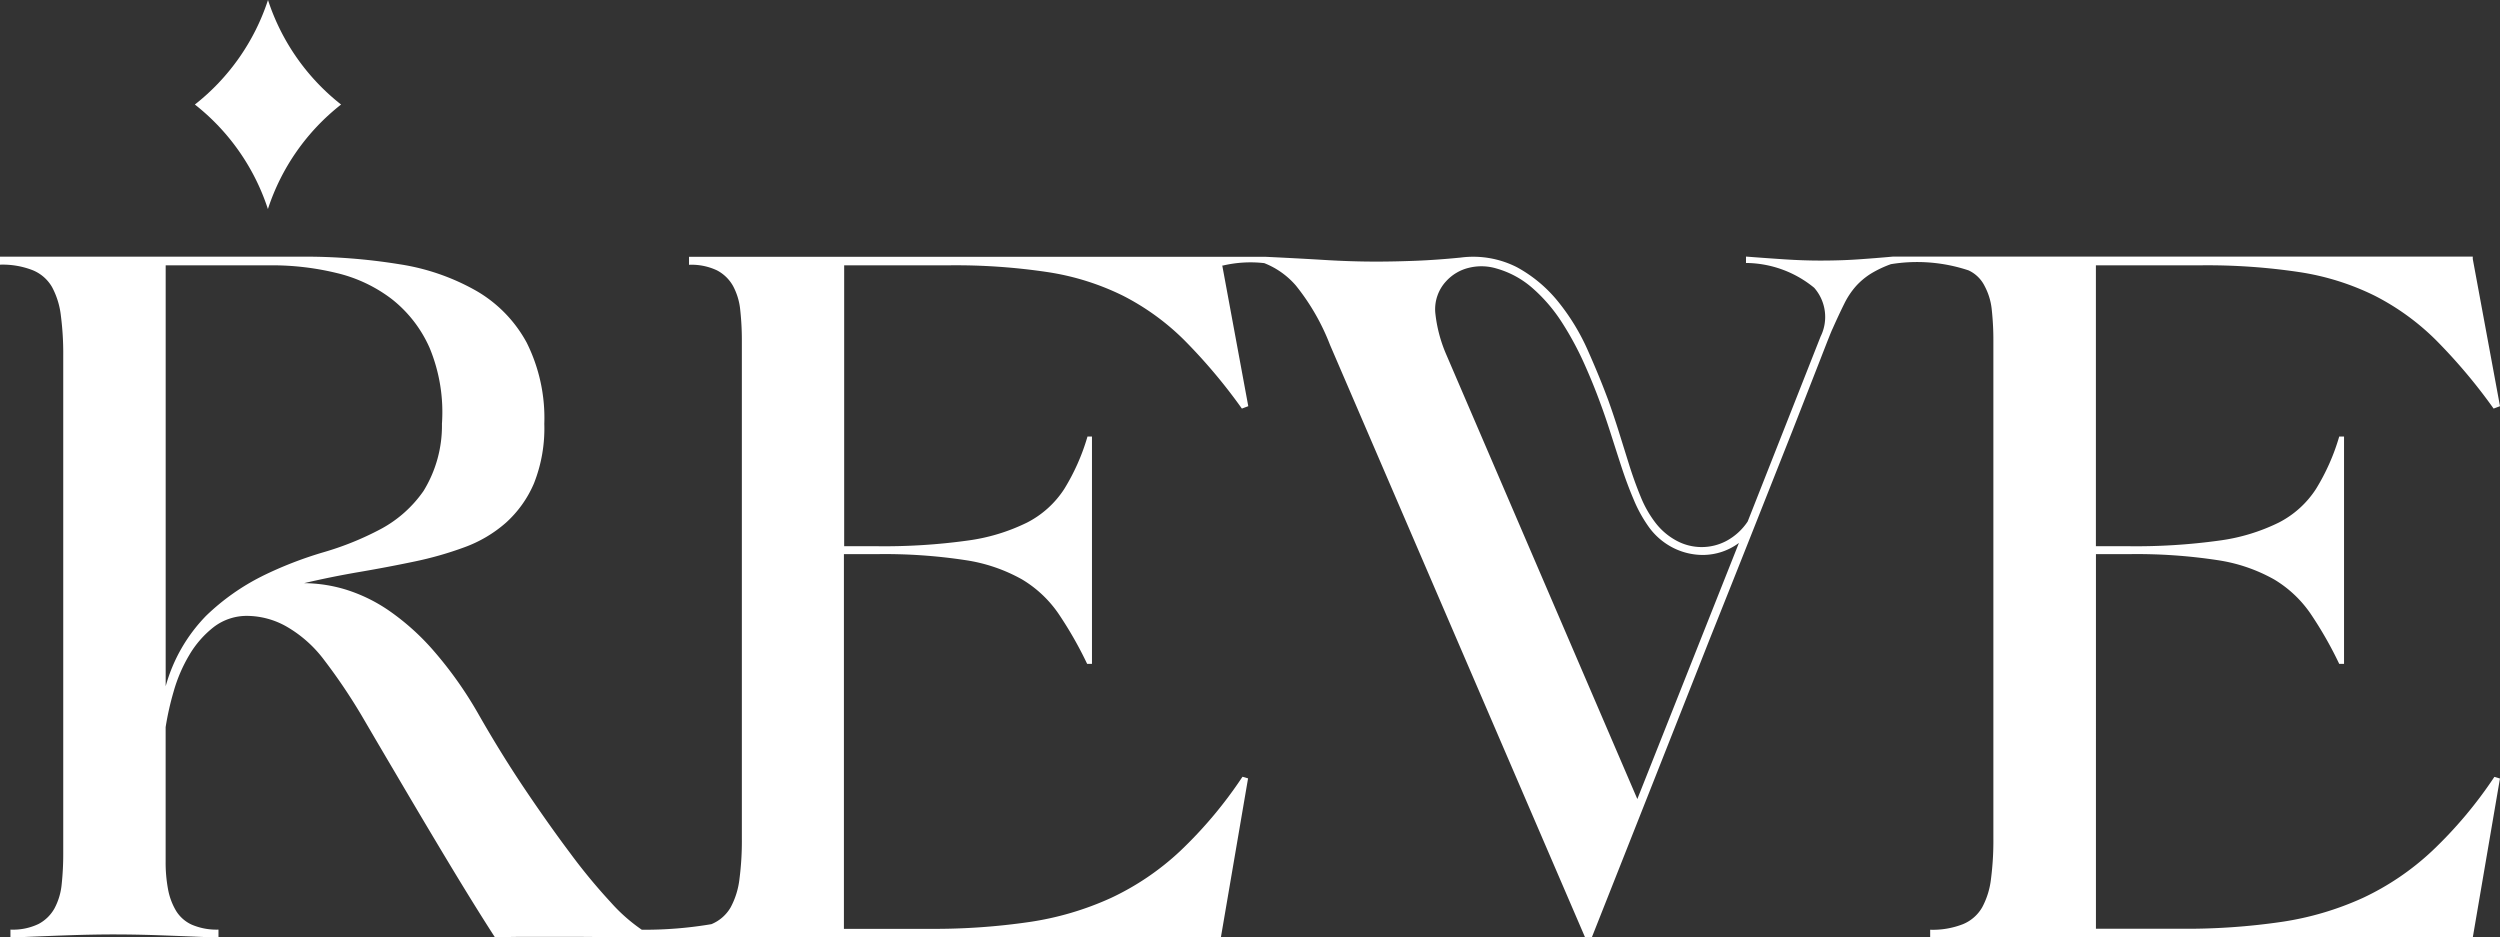 <svg xmlns="http://www.w3.org/2000/svg" width="58.667" height="22" viewBox="0 0 58.667 22">
  <rect x="0" y="0" width="58.667" height="22" fill="#333333" stroke="none"/>
  <g id="그룹_36" data-name="그룹 36" transform="translate(-647.38 -263.8)">
    <path id="패스_6" data-name="패스 6" d="M704.451,287.368a6.248,6.248,0,0,1-1.624,1.1,7.1,7.1,0,0,1-1.915.563,15.4,15.4,0,0,1-2.32.16h-2.027V280.4h.77a12.553,12.553,0,0,1,2.085.141,3.87,3.87,0,0,1,1.324.451,2.741,2.741,0,0,1,.854.8,9.031,9.031,0,0,1,.676,1.183h.113V277.64h-.113a5,5,0,0,1-.545,1.23,2.272,2.272,0,0,1-.873.789,4.508,4.508,0,0,1-1.4.423,14.19,14.19,0,0,1-2.122.132h-.77v-6.592h2.479a14.566,14.566,0,0,1,2.3.16,6.016,6.016,0,0,1,1.765.554,5.732,5.732,0,0,1,1.437,1.042,12.92,12.92,0,0,1,1.352,1.606l.15-.056-.639-3.455v-.056h-13.6c-.275.025-.551.047-.826.066s-.57.028-.883.028q-.394,0-.826-.028c-.288-.019-.6-.041-.92-.066v.15a2.554,2.554,0,0,1,1.6.582,1.037,1.037,0,0,1,.15,1.146l-1.71,4.338a1.39,1.39,0,0,1-.506.46,1.239,1.239,0,0,1-1.165-.009,1.542,1.542,0,0,1-.488-.413,2.6,2.6,0,0,1-.357-.629q-.15-.366-.273-.761t-.243-.779q-.122-.385-.235-.7-.208-.563-.489-1.193a5.066,5.066,0,0,0-.694-1.136,3.226,3.226,0,0,0-.967-.807,2.264,2.264,0,0,0-1.324-.225c-.388.038-.742.063-1.061.075s-.623.019-.911.019c-.4,0-.8-.013-1.211-.038s-.874-.05-1.4-.075H663.549v.188a1.394,1.394,0,0,1,.657.131.921.921,0,0,1,.376.366,1.491,1.491,0,0,1,.169.563,6.588,6.588,0,0,1,.038.742v11.662a6.961,6.961,0,0,1-.056.948,1.862,1.862,0,0,1-.207.667.934.934,0,0,1-.451.394,9.359,9.359,0,0,1-1.634.131,3.98,3.98,0,0,1-.732-.648,13.328,13.328,0,0,1-.939-1.136q-.508-.676-1.071-1.512t-1.108-1.793a9.2,9.2,0,0,0-1.033-1.455,5.642,5.642,0,0,0-1.042-.939,3.754,3.754,0,0,0-1.023-.5,3.438,3.438,0,0,0-.977-.15q.638-.15,1.3-.263t1.286-.244a8.168,8.168,0,0,0,1.183-.338,3.053,3.053,0,0,0,.967-.573,2.629,2.629,0,0,0,.657-.92,3.494,3.494,0,0,0,.244-1.4,3.959,3.959,0,0,0-.413-1.906,3.116,3.116,0,0,0-1.174-1.211,5.247,5.247,0,0,0-1.812-.629,13.852,13.852,0,0,0-2.31-.178H647.38v.188a1.935,1.935,0,0,1,.77.131.93.93,0,0,1,.451.394,1.86,1.86,0,0,1,.207.667,6.964,6.964,0,0,1,.056.948v11.662a6.738,6.738,0,0,1-.037.742,1.5,1.5,0,0,1-.169.563.92.92,0,0,1-.376.366,1.392,1.392,0,0,1-.657.131v.188q.844-.038,1.389-.056t1.014-.019q.526,0,1.07.019t1.409.056v-.188a1.482,1.482,0,0,1-.62-.113.839.839,0,0,1-.376-.329,1.523,1.523,0,0,1-.188-.507,3.423,3.423,0,0,1-.056-.648v-3.155a6.677,6.677,0,0,1,.188-.836,3.562,3.562,0,0,1,.366-.854,2.336,2.336,0,0,1,.573-.657,1.276,1.276,0,0,1,.807-.263,1.9,1.9,0,0,1,.892.244,2.931,2.931,0,0,1,.892.789,13.36,13.36,0,0,1,.892,1.324q.4.685.8,1.362.695,1.183,1.278,2.15T659,289.4q.225-.019.7-.019h1.014q.535,0,1.014.009c.309.006.536.009.687.009h13.614l.639-3.737-.131-.038a10.068,10.068,0,0,1-1.465,1.746,6.249,6.249,0,0,1-1.625,1.1,7.1,7.1,0,0,1-1.916.563,15.394,15.394,0,0,1-2.319.16h-2.028V280.4h.77a12.55,12.55,0,0,1,2.084.141,3.872,3.872,0,0,1,1.324.451,2.742,2.742,0,0,1,.854.8,9.032,9.032,0,0,1,.676,1.183h.113V277.64H672.9a5,5,0,0,1-.545,1.23,2.272,2.272,0,0,1-.873.789,4.51,4.51,0,0,1-1.4.423,14.19,14.19,0,0,1-2.122.132h-.77v-6.592h2.479a14.563,14.563,0,0,1,2.3.16,6.015,6.015,0,0,1,1.765.554,5.735,5.735,0,0,1,1.437,1.042,12.909,12.909,0,0,1,1.352,1.606l.15-.056-.61-3.3h.014a2.83,2.83,0,0,1,.971-.057,1.893,1.893,0,0,1,.742.526,5.193,5.193,0,0,1,.8,1.39l5.991,13.916h.15q1.539-3.887,2.761-6.986.526-1.315,1.032-2.592t.911-2.3q.4-1.023.657-1.681c.17-.438.266-.682.292-.732.1-.225.191-.419.272-.582a1.869,1.869,0,0,1,.272-.413,1.666,1.666,0,0,1,.357-.3,2.576,2.576,0,0,1,.469-.222,3.82,3.82,0,0,1,1.822.146.792.792,0,0,1,.376.366,1.49,1.49,0,0,1,.169.563,6.59,6.59,0,0,1,.037.742v11.662a6.952,6.952,0,0,1-.056.948,1.847,1.847,0,0,1-.207.667.929.929,0,0,1-.45.394,1.939,1.939,0,0,1-.77.131v.188h12.732l.639-3.737-.131-.038A10.063,10.063,0,0,1,704.451,287.368Zm-50.92-6.451a5.3,5.3,0,0,0-1.315.93,3.827,3.827,0,0,0-.948,1.653v-9.878h2.479a6.4,6.4,0,0,1,1.521.178,3.44,3.44,0,0,1,1.3.61,2.985,2.985,0,0,1,.892,1.146,3.936,3.936,0,0,1,.291,1.784,2.92,2.92,0,0,1-.432,1.577,2.873,2.873,0,0,1-1,.892,7.021,7.021,0,0,1-1.343.545A9,9,0,0,0,653.53,280.917Zm32.272,5.23-4.488-10.441a3.316,3.316,0,0,1-.254-.977.966.966,0,0,1,.254-.732,1.053,1.053,0,0,1,.545-.319,1.226,1.226,0,0,1,.638.019,2.172,2.172,0,0,1,.855.469,3.767,3.767,0,0,1,.676.789,7.338,7.338,0,0,1,.516.948q.225.5.394.967c.075.2.153.429.235.685s.166.52.254.789.184.529.291.779a3.2,3.2,0,0,0,.366.657,1.594,1.594,0,0,0,.573.479,1.55,1.55,0,0,0,.685.16,1.426,1.426,0,0,0,.844-.282Z" transform="translate(0 -3.596)" fill="#fff"/>
    <path id="패스_7" data-name="패스 7" d="M655.617,267.206a5.153,5.153,0,0,1,.781,1.5,5.137,5.137,0,0,1,1.717-2.453A5.145,5.145,0,0,1,656.4,263.8a5.15,5.15,0,0,1-1.716,2.453A5.131,5.131,0,0,1,655.617,267.206Z" transform="translate(-2.731)" fill="#fff"/>
  </g>
</svg>
